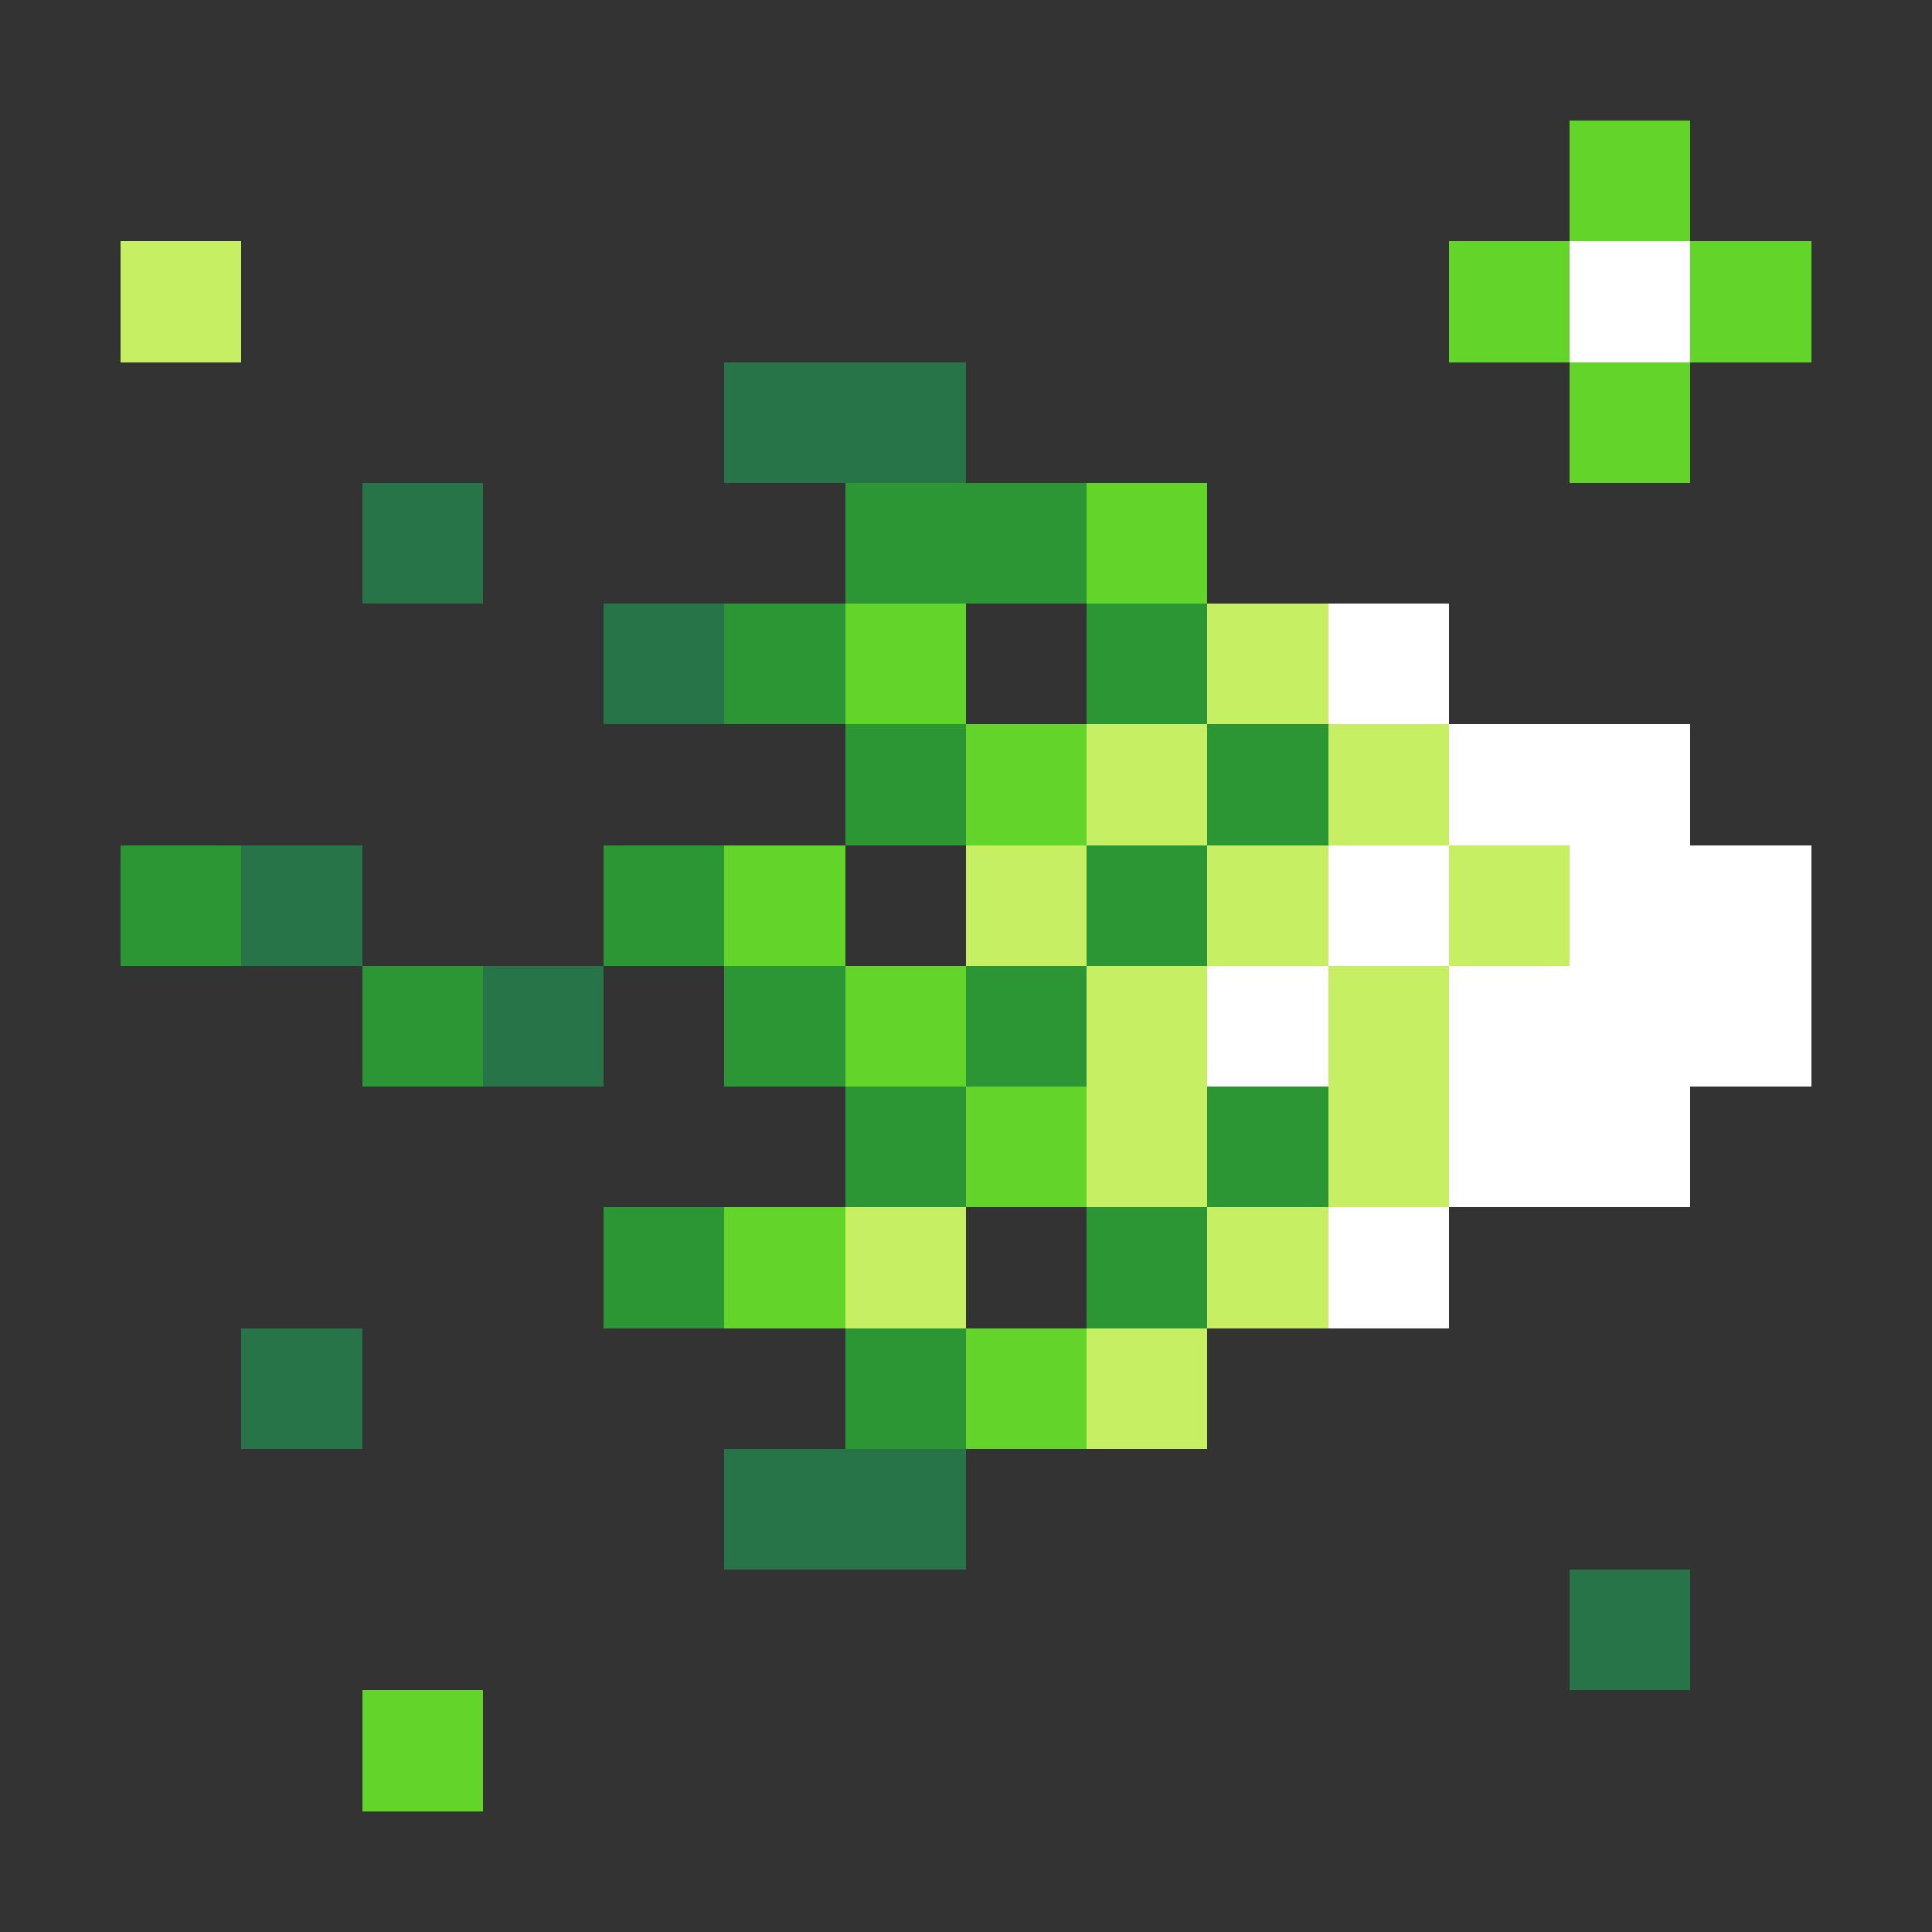 <svg xmlns="http://www.w3.org/2000/svg" shape-rendering="crispEdges" viewBox="0 -0.5 16 16"><rect x="0" y="-0.5" width="16" height="16" fill="#333333" stroke="none"/><path stroke="#63d42a" d="M13 1h1m-2 1h1m1 0h1m-2 1h1M9 4h1M7 5h1m0 1h1M6 7h1m0 1h1m0 1h1m-3 1h1m1 1h1m-6 3h1"/><path stroke="#c7ef63" d="M1 2h1m8 3h1M9 6h1m1 0h1M8 7h1m1 0h1m1 0h1M9 8h1m1 0h1M9 9h1m1 0h1m-5 1h1m2 0h1m-2 1h1"/><path stroke="#fff" d="M13 2h1m-3 3h1m0 1h2m-3 1h1m1 0h2m-5 1h1m1 0h3m-3 1h2m-3 1h1"/><path stroke="#287449" d="M6 3h2M3 4h1m1 1h1M2 7h1m1 1h1m-3 3h1m3 1h2m5 1h1"/><path stroke="#2d9634" d="M7 4h2M6 5h1m2 0h1M7 6h1m2 0h1M1 7h1m3 0h1m3 0h1M3 8h1m2 0h1m1 0h1M7 9h1m2 0h1m-6 1h1m3 0h1m-3 1h1"/></svg>